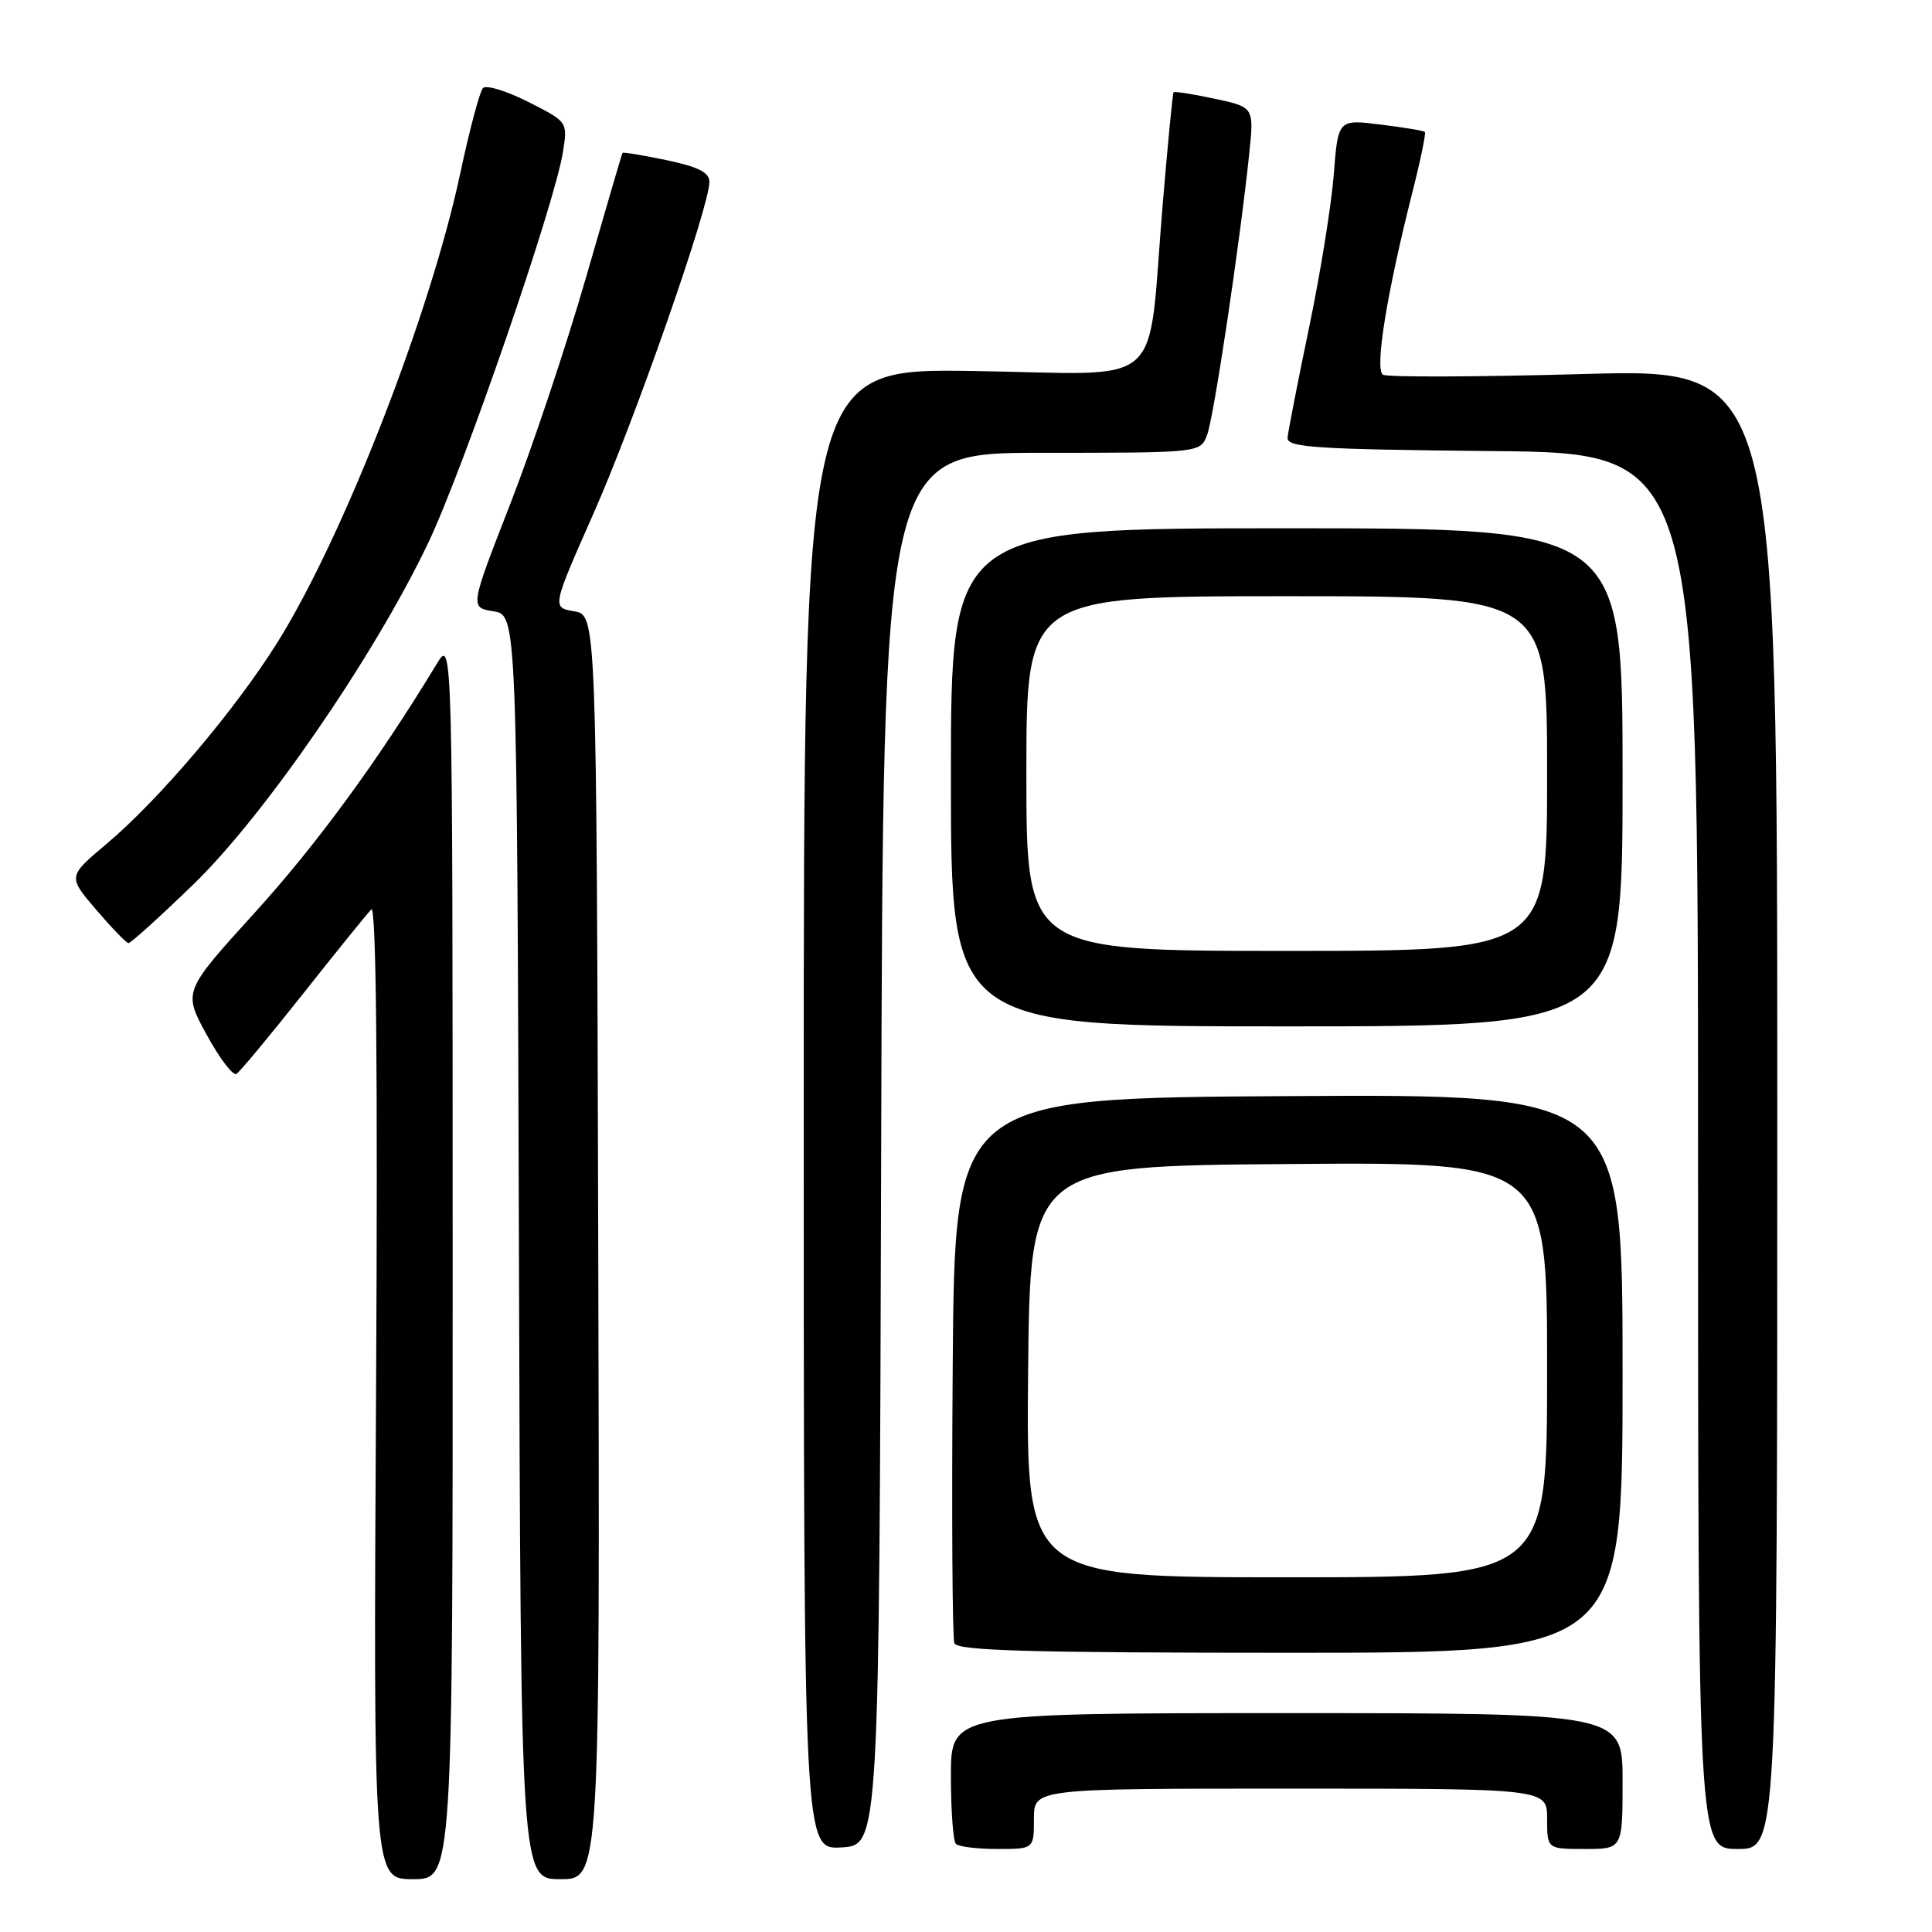 <?xml version="1.0" encoding="UTF-8" standalone="no"?>
<!DOCTYPE svg PUBLIC "-//W3C//DTD SVG 1.1//EN" "http://www.w3.org/Graphics/SVG/1.1/DTD/svg11.dtd" >
<svg xmlns="http://www.w3.org/2000/svg" xmlns:xlink="http://www.w3.org/1999/xlink" version="1.1" viewBox="0 0 256 256">
 <g >
 <path fill="currentColor"
d=" M 59.98 166.75 C 59.97 84.50 59.97 84.50 57.85 88.00 C 50.14 100.73 41.97 111.89 33.75 120.94 C 24.26 131.39 24.26 131.39 27.38 137.10 C 29.09 140.24 30.87 142.58 31.33 142.30 C 31.78 142.02 35.77 137.22 40.19 131.64 C 44.60 126.06 48.66 121.05 49.20 120.50 C 49.85 119.84 50.07 141.74 49.83 184.25 C 49.47 249.00 49.47 249.00 54.73 249.00 C 60.00 249.00 60.00 249.00 59.98 166.75 Z  M 79.27 165.25 C 79.04 81.50 79.04 81.50 76.08 81.00 C 73.13 80.50 73.13 80.50 78.66 68.00 C 84.11 55.69 94.00 27.40 94.00 24.10 C 94.00 22.85 92.51 22.10 88.32 21.22 C 85.19 20.57 82.57 20.14 82.49 20.26 C 82.40 20.39 80.21 27.86 77.62 36.86 C 75.03 45.85 70.51 59.35 67.58 66.86 C 62.26 80.50 62.26 80.50 65.38 81.00 C 68.50 81.50 68.50 81.50 68.76 165.25 C 69.01 249.00 69.01 249.00 74.26 249.00 C 79.50 249.00 79.50 249.00 79.27 165.25 Z  M 116.76 152.25 C 117.01 60.00 117.01 60.00 138.03 60.00 C 159.05 60.00 159.05 60.00 159.95 57.63 C 160.84 55.28 164.29 32.26 165.53 20.35 C 166.17 14.20 166.17 14.20 160.94 13.08 C 158.06 12.46 155.61 12.08 155.50 12.23 C 155.38 12.38 154.74 19.02 154.07 27.00 C 151.96 52.19 154.94 49.55 128.97 49.16 C 106.50 48.82 106.50 48.82 106.50 146.95 C 106.50 245.09 106.50 245.09 111.50 244.79 C 116.50 244.50 116.50 244.50 116.76 152.25 Z  M 137.00 241.00 C 137.00 237.00 137.00 237.00 171.00 237.00 C 205.00 237.00 205.00 237.00 205.00 241.00 C 205.00 245.00 205.00 245.00 210.00 245.00 C 215.00 245.00 215.00 245.00 215.00 236.00 C 215.00 227.00 215.00 227.00 170.50 227.00 C 126.00 227.00 126.00 227.00 126.00 235.33 C 126.00 239.92 126.30 243.97 126.67 244.33 C 127.03 244.70 129.51 245.00 132.17 245.00 C 137.00 245.00 137.00 245.00 137.00 241.00 Z  M 235.50 146.92 C 235.50 48.84 235.50 48.84 209.88 49.56 C 195.79 49.95 183.80 50.00 183.25 49.65 C 182.13 48.96 183.74 38.98 187.11 25.63 C 188.21 21.31 188.97 17.64 188.80 17.48 C 188.64 17.32 185.98 16.88 182.90 16.50 C 177.30 15.81 177.30 15.81 176.73 23.15 C 176.41 27.19 174.94 36.35 173.44 43.50 C 171.95 50.65 170.68 57.17 170.61 58.00 C 170.52 59.29 174.25 59.54 197.75 59.77 C 225.00 60.03 225.00 60.03 225.00 152.52 C 225.00 245.00 225.00 245.00 230.25 245.00 C 235.50 245.00 235.50 245.00 235.50 146.92 Z  M 215.00 181.99 C 215.00 144.98 215.00 144.98 170.75 145.24 C 126.50 145.50 126.50 145.50 126.24 180.99 C 126.09 200.52 126.19 217.05 126.46 217.74 C 126.83 218.73 136.57 219.00 170.97 219.00 C 215.00 219.00 215.00 219.00 215.00 181.99 Z  M 215.00 103.00 C 215.00 70.00 215.00 70.00 170.50 70.00 C 126.00 70.00 126.00 70.00 126.00 103.00 C 126.00 136.00 126.00 136.00 170.50 136.00 C 215.00 136.00 215.00 136.00 215.00 103.00 Z  M 25.62 117.19 C 35.02 108.10 49.59 86.93 56.71 72.00 C 61.40 62.18 73.47 27.17 74.59 20.15 C 75.23 16.15 75.23 16.15 69.99 13.50 C 67.11 12.04 64.41 11.22 63.99 11.67 C 63.57 12.13 62.21 17.22 60.98 23.00 C 56.99 41.67 45.53 71.08 36.78 85.09 C 31.17 94.07 21.09 105.95 14.12 111.82 C 8.98 116.14 8.98 116.14 12.74 120.54 C 14.81 122.95 16.73 124.95 17.02 124.97 C 17.31 124.99 21.18 121.49 25.62 117.19 Z  M 136.23 181.75 C 136.50 154.50 136.50 154.50 170.75 154.24 C 205.00 153.97 205.00 153.97 205.00 181.49 C 205.00 209.00 205.00 209.00 170.48 209.00 C 135.97 209.00 135.97 209.00 136.23 181.75 Z  M 136.00 102.50 C 136.00 79.00 136.00 79.00 170.50 79.00 C 205.00 79.00 205.00 79.00 205.00 102.50 C 205.00 126.00 205.00 126.00 170.50 126.00 C 136.00 126.00 136.00 126.00 136.00 102.50 Z "/>
</g>
</svg>